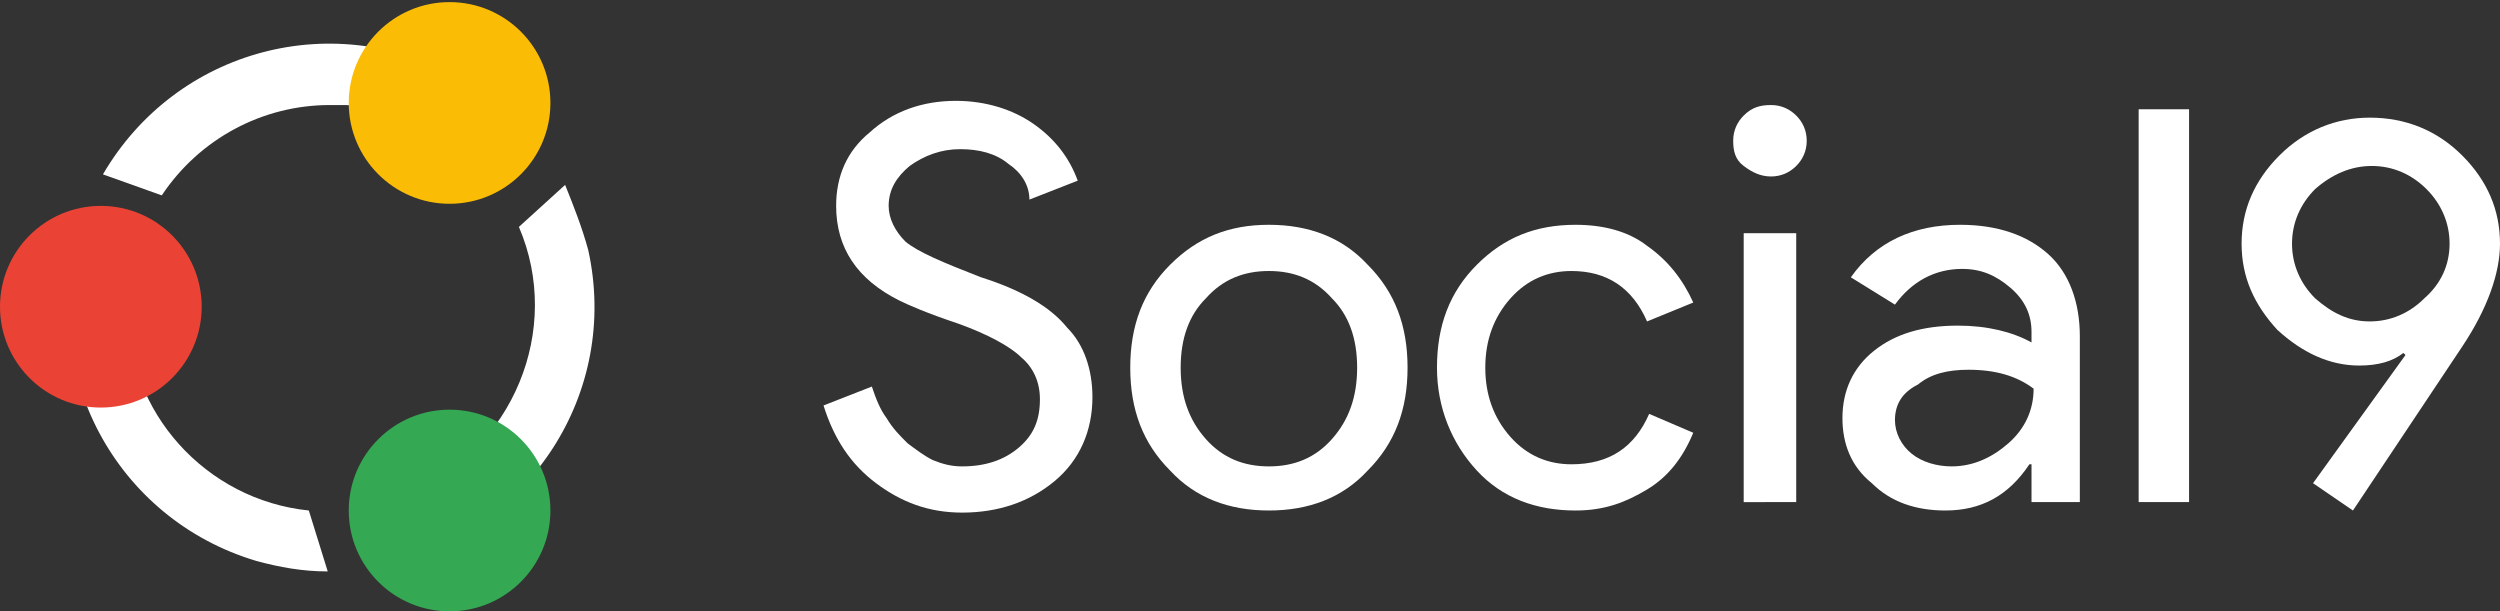 
<svg version="1.1" id="Layer_1" xmlns="http://www.w3.org/2000/svg" x="0px" y="0px" viewBox="0 0 119 29.1"><rect x="0" y="0" width="119" height="29.1" fill="#333333" stroke="none"/><style type="text/css">
	.st0{fill:#FFFFFF;}
	.st1{fill:#FBBC05;}
	.st2{fill:#EA4335;}
	.st3{fill:#34A853;}
</style><g id="Layer_2_1_"><g id="icon"><path class="st0" d="M14.7,24.3c-4.9-0.5-8.7-4.7-8.6-9.6c0-1,0.1-1.9,0.4-2.8l-2.7-0.8c-2,6.6,1.7,13.6,8.4,15.6
 c1.1,0.3,2.2,0.5,3.4,0.5L14.7,24.3z M26.9,8.8l-2.2,2c2.1,4.9-0.3,10.6-5.2,12.7c-0.6,0.2-1.2,0.4-1.8,0.6l0.7,2.7
 c6.8-1.5,11.1-8.1,9.6-14.9C27.7,10.8,27.3,9.8,26.9,8.8L26.9,8.8z"></path><path class="st0" d="M25.2,6.5l-2.1,1.9c-1.7-2-4-3.2-6.6-3.4c-0.3,0-0.5,0-0.8,0c-3.2,0-6.2,1.6-8,4.3l-2.8-1
 c3.5-6,11.1-8,17.1-4.5l0,0C23.3,4.5,24.3,5.4,25.2,6.5L25.2,6.5z"></path><circle class="st1" cx="21.4" cy="4.9" r="4.8"></circle><circle class="st2" cx="4.8" cy="14.6" r="4.8"></circle><circle class="st3" cx="21.4" cy="24.3" r="4.8"></circle></g><g id="social9"><g class="st4"><path class="st0" d="M52,18.9c0,1.6-0.6,3-1.8,4c-1.2,1-2.7,1.5-4.4,1.5c-1.6,0-2.9-0.5-4.1-1.4c-1.2-0.9-2-2.1-2.5-3.7l2.3-0.9
 c0.2,0.6,0.4,1.1,0.7,1.5c0.3,0.5,0.6,0.8,1,1.2c0.4,0.3,0.8,0.6,1.2,0.8c0.5,0.2,0.9,0.3,1.4,0.3c1.1,0,2-0.3,2.7-0.9
 c0.7-0.6,1-1.3,1-2.3c0-0.8-0.3-1.5-0.9-2c-0.5-0.5-1.6-1.1-3-1.6c-1.5-0.5-2.4-0.9-2.8-1.1c-2-1-3-2.5-3-4.5
 c0-1.4,0.5-2.6,1.6-3.5c1.1-1,2.5-1.5,4.1-1.5c1.4,0,2.7,0.4,3.7,1.1c1,0.7,1.7,1.6,2.1,2.7l-2.3,0.9C49,8.8,48.6,8.2,48,7.8
 c-0.6-0.5-1.4-0.7-2.3-0.7c-0.9,0-1.7,0.3-2.4,0.8c-0.6,0.5-1,1.1-1,1.9c0,0.6,0.3,1.2,0.8,1.7c0.6,0.5,1.8,1,3.6,1.7
 c1.9,0.6,3.3,1.4,4.1,2.4C51.6,16.4,52,17.6,52,18.9z"></path><path class="st0" d="M53.8,17.5c0-2,0.6-3.6,1.9-4.9c1.3-1.3,2.8-1.9,4.7-1.9c1.9,0,3.5,0.6,4.7,1.9c1.3,1.3,1.9,2.9,1.9,4.9
 c0,2-0.6,3.6-1.9,4.9c-1.2,1.3-2.8,1.9-4.7,1.9c-1.9,0-3.5-0.6-4.7-1.9C54.4,21.1,53.8,19.5,53.8,17.5z M56.2,17.5
 c0,1.4,0.4,2.5,1.2,3.4c0.8,0.9,1.8,1.3,3,1.3c1.2,0,2.2-0.4,3-1.3c0.8-0.9,1.2-2,1.2-3.4c0-1.4-0.4-2.5-1.2-3.3
 c-0.8-0.9-1.8-1.3-3-1.3c-1.2,0-2.2,0.4-3,1.3C56.6,15,56.2,16.1,56.2,17.5z"></path><path class="st0" d="M75,24.3c-1.9,0-3.5-0.6-4.7-1.9c-1.2-1.3-1.9-3-1.9-4.9c0-2,0.6-3.6,1.9-4.9c1.3-1.3,2.8-1.9,4.7-1.9
 c1.3,0,2.5,0.3,3.4,1c1,0.7,1.7,1.6,2.2,2.7l-2.2,0.9c-0.7-1.6-1.9-2.4-3.6-2.4c-1.1,0-2.1,0.4-2.9,1.3c-0.8,0.9-1.2,2-1.2,3.3
 c0,1.3,0.4,2.4,1.2,3.3c0.8,0.9,1.8,1.3,2.9,1.3c1.8,0,3-0.8,3.7-2.4l2.1,0.9c-0.5,1.2-1.2,2.1-2.2,2.7S76.4,24.3,75,24.3z"></path></g><g class="st4"><path class="st0" d="M86,6.7c0,0.5-0.2,0.9-0.5,1.2c-0.3,0.3-0.7,0.5-1.2,0.5S83.4,8.2,83,7.9s-0.5-0.7-0.5-1.2s0.2-0.9,0.5-1.2
 C83.4,5.1,83.8,5,84.3,5s0.9,0.2,1.2,0.5C85.8,5.8,86,6.2,86,6.7z M85.5,11.1v12.8H83V11.1H85.5z"></path></g><g class="st4"><path class="st0" d="M93.3,10.7c1.8,0,3.2,0.5,4.2,1.4s1.5,2.3,1.5,3.9v7.9h-2.3v-1.8h-0.1c-1,1.5-2.3,2.2-4,2.2
 c-1.4,0-2.6-0.4-3.5-1.3c-1-0.8-1.4-1.9-1.4-3.1c0-1.3,0.5-2.4,1.5-3.2c1-0.8,2.3-1.2,4-1.2c1.4,0,2.6,0.3,3.5,0.8v-0.5
 c0-0.8-0.3-1.5-1-2.1c-0.7-0.6-1.4-0.9-2.3-0.9c-1.3,0-2.4,0.6-3.2,1.7l-2.1-1.3C89.3,11.5,91.1,10.7,93.3,10.7z M90.2,20
 c0,0.6,0.3,1.2,0.8,1.6s1.2,0.6,1.9,0.6c1,0,1.9-0.4,2.7-1.1s1.2-1.6,1.2-2.6c-0.8-0.6-1.8-0.9-3.1-0.9c-1,0-1.8,0.2-2.4,0.7
 C90.5,18.7,90.2,19.3,90.2,20z"></path><path class="st0" d="M104.2,5.2v18.7h-2.4V5.2H104.2z"></path><path class="st0" d="M112.3,17.4c-1.4,0-2.7-0.6-3.9-1.7c-1.1-1.2-1.7-2.5-1.7-4.1c0-1.6,0.6-3,1.8-4.2c1.2-1.2,2.7-1.8,4.3-1.8
 c1.7,0,3.2,0.6,4.4,1.8c1.2,1.2,1.8,2.6,1.8,4.2c0,1.4-0.6,3.1-1.8,4.9l-5.2,7.8l-1.9-1.3l4.4-6.1l-0.1-0.1
 C113.9,17.2,113.2,17.4,112.3,17.4z M116.6,11.6c0-1-0.4-1.9-1.1-2.6c-0.7-0.7-1.6-1.1-2.6-1.1S111,8.3,110.2,9
 c-0.7,0.7-1.1,1.6-1.1,2.6c0,1,0.4,1.9,1.1,2.6c0.8,0.7,1.6,1.1,2.6,1.1c1,0,1.9-0.4,2.6-1.1C116.2,13.5,116.6,12.6,116.6,11.6z"></path></g></g></g></svg>